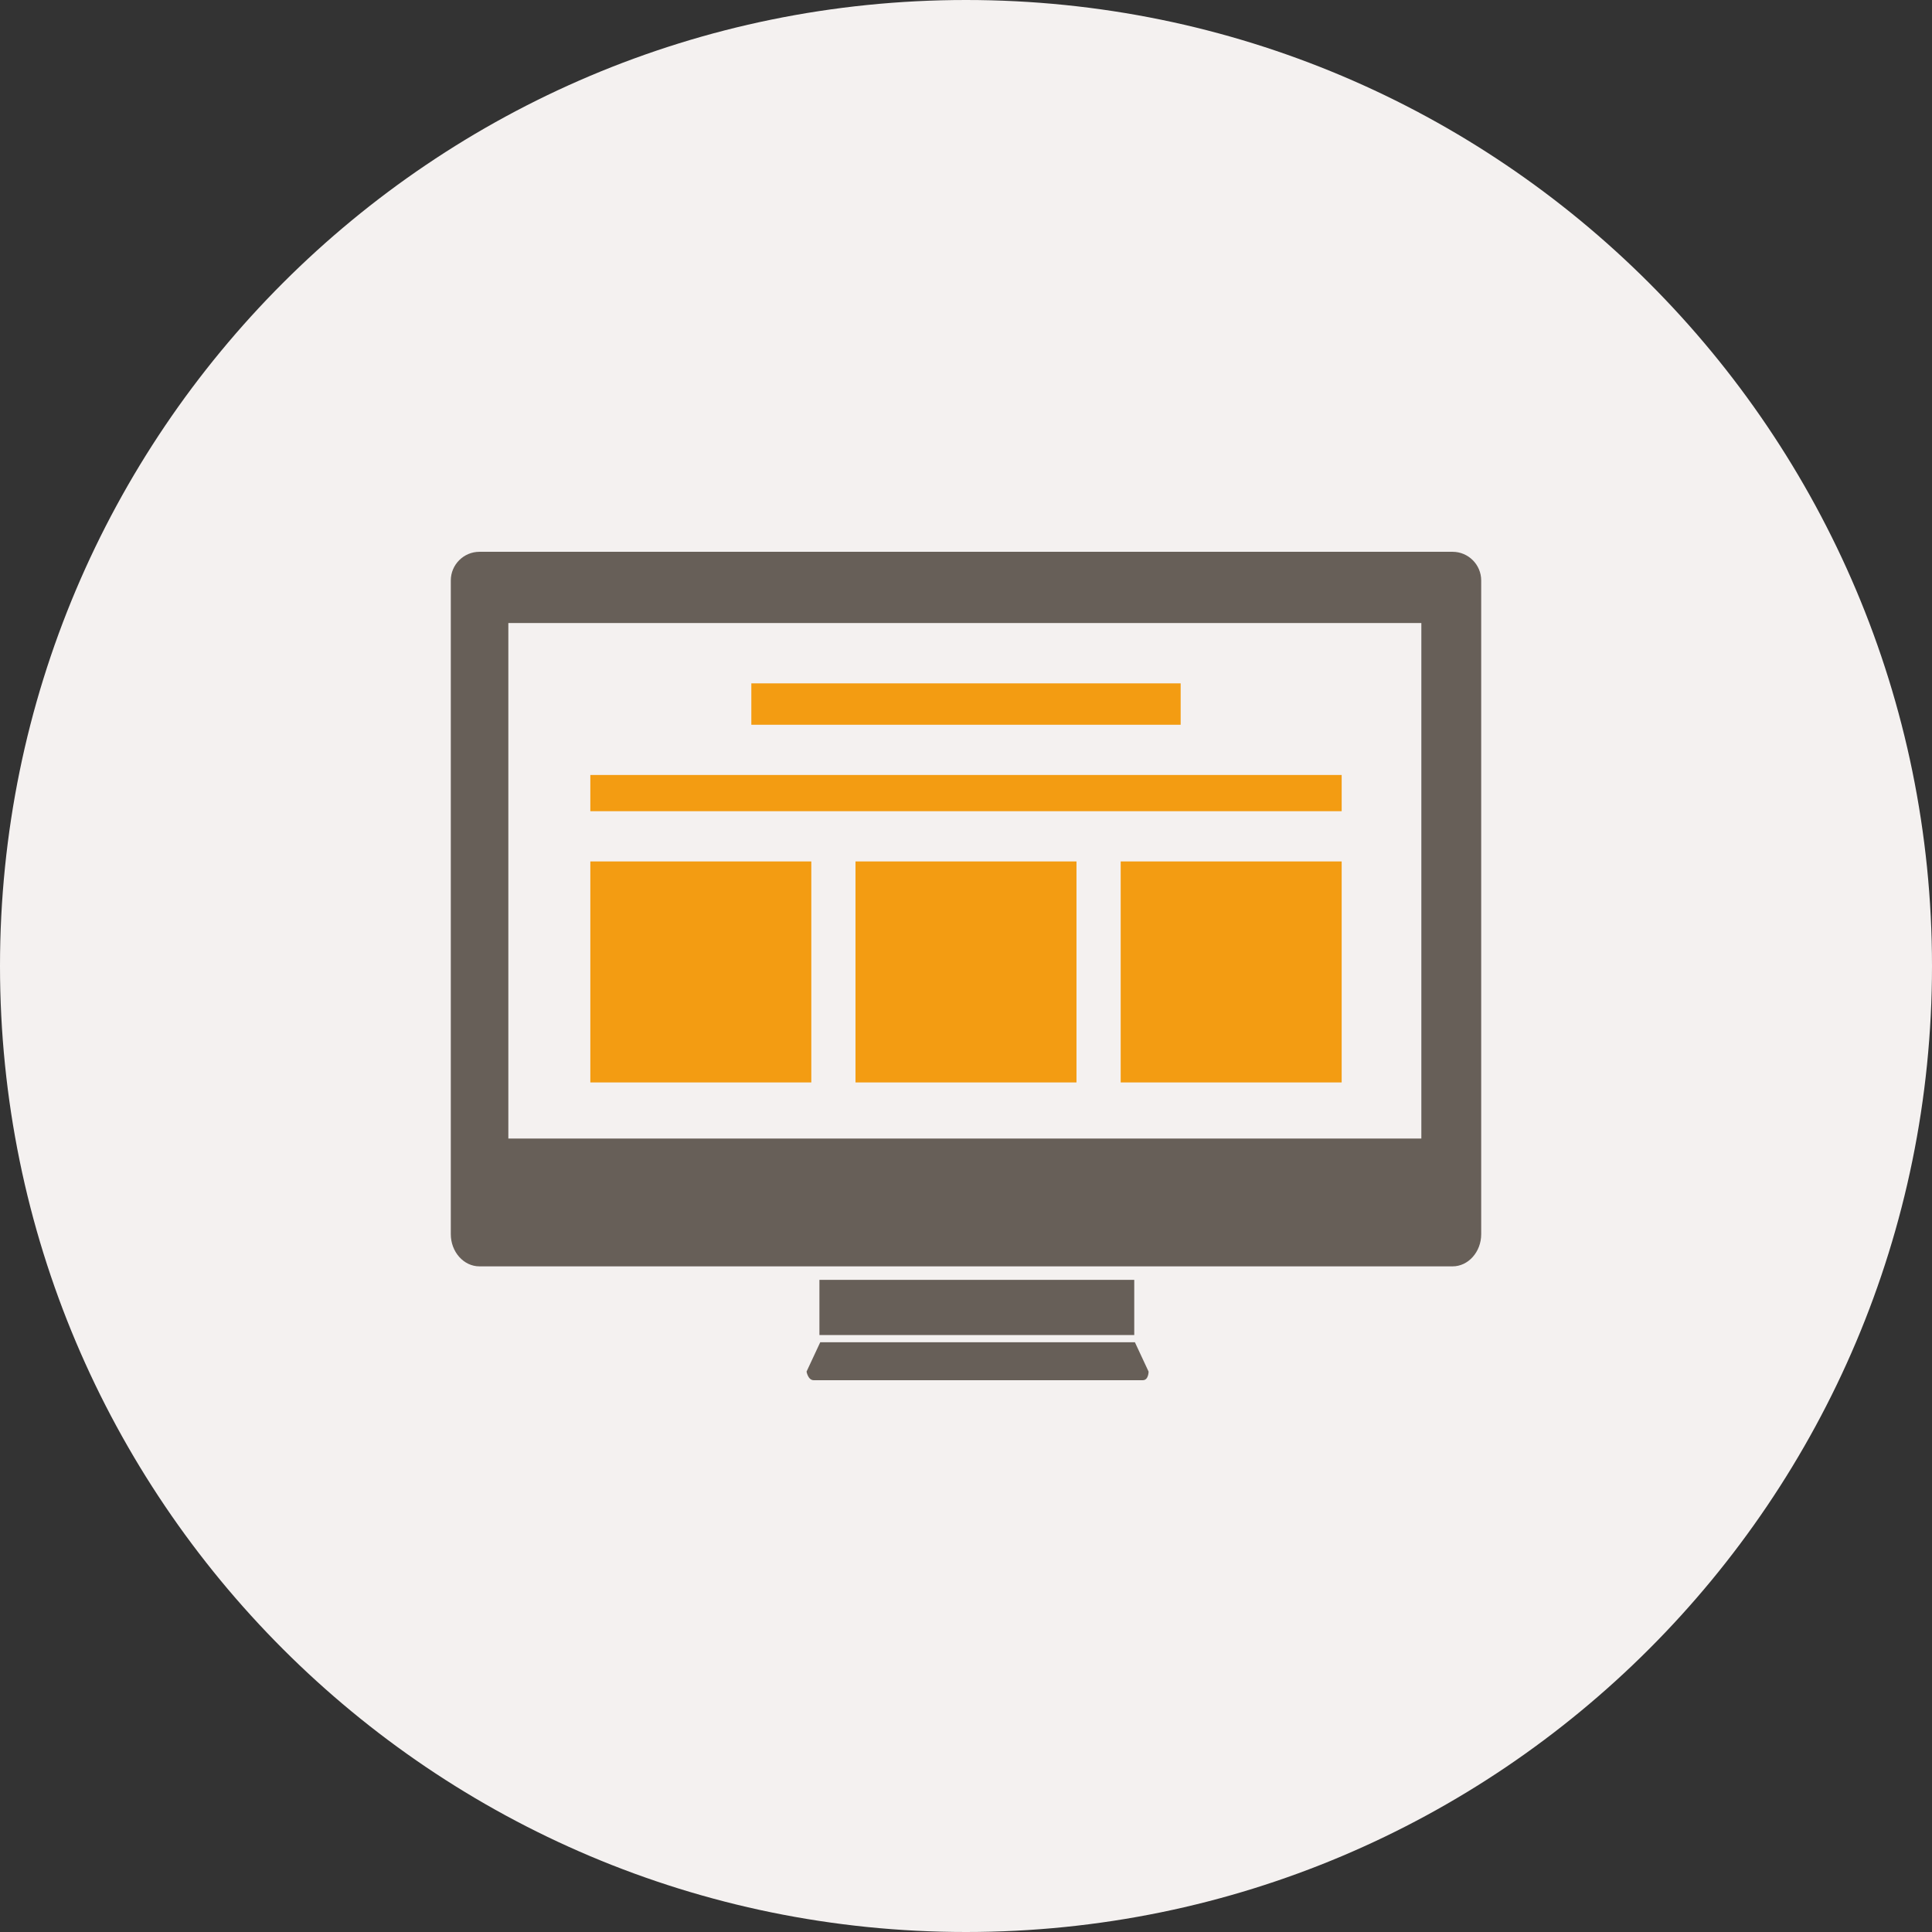 <svg width="500" height="500" xmlns="http://www.w3.org/2000/svg">

 <rect width="100%" height="100%" fill="#333333" stroke="none"/>

 <g>
  <title>background</title>
  <rect fill="none" id="canvas_background" height="130" width="130" y="-1" x="-1"/>
 </g>
 <g>
  <title>Layer 1</title>
  <g id="responsive-layout-screen">
   <g id="svg_1">
    <path id="svg_2" fill="#F4F1F0" d="m250,0c-138.069,0 -250,111.925 -250,250c0,138.065 111.931,250 250,250s250,-111.935 250,-250c0,-138.075 -111.931,-250 -250,-250z"/>
    <g id="_x33_9">
     <path id="svg_3" fill="#675F58" d="m293.544,345.508l-81.478,0l0,-14.279l81.478,0l0,14.279zm-81.267,1.866l-3.542,7.596c0,0 0.369,2.225 1.85,2.225c1.481,0 83.708,0 85.184,0c1.486,0 1.486,-2.225 1.486,-2.225l-3.543,-7.596l-81.435,0zm171.056,-197.157l0,148.361l0,3.483l0,17.351c0,4.568 -3.331,8.322 -7.405,8.322l-251.85,0c-4.08,0 -7.411,-3.754 -7.411,-8.322l0,-17.351l0,-3.483l0,-148.361c0,-4.08 3.331,-7.411 7.411,-7.411l251.85,0c4.074,0 7.405,3.331 7.405,7.411zm-15.489,11.024l-236.284,0l0,133.409l236.284,0l0,-133.409z"/>
     <g id="svg_4">
      <rect id="svg_5" fill="#f39c12" y="176.855" x="194.444" width="111.111" height="10.709"/>
      <rect id="svg_6" fill="#f39c12" y="200.565" x="152.778" width="194.445" height="9.375"/>
      <g id="svg_7">
       <rect id="svg_8" fill="#f39c12" y="222.939" x="152.778" width="57.188" height="57.194"/>
       <rect id="svg_9" fill="#f39c12" y="222.939" x="221.403" width="57.188" height="57.194"/>
       <rect id="svg_10" fill="#f39c12" y="222.939" x="290.033" width="57.189" height="57.194"/>
      </g>
     </g>
    </g>
   </g>
  </g>
  <g id="Layer_1"/>
 </g>
</svg>